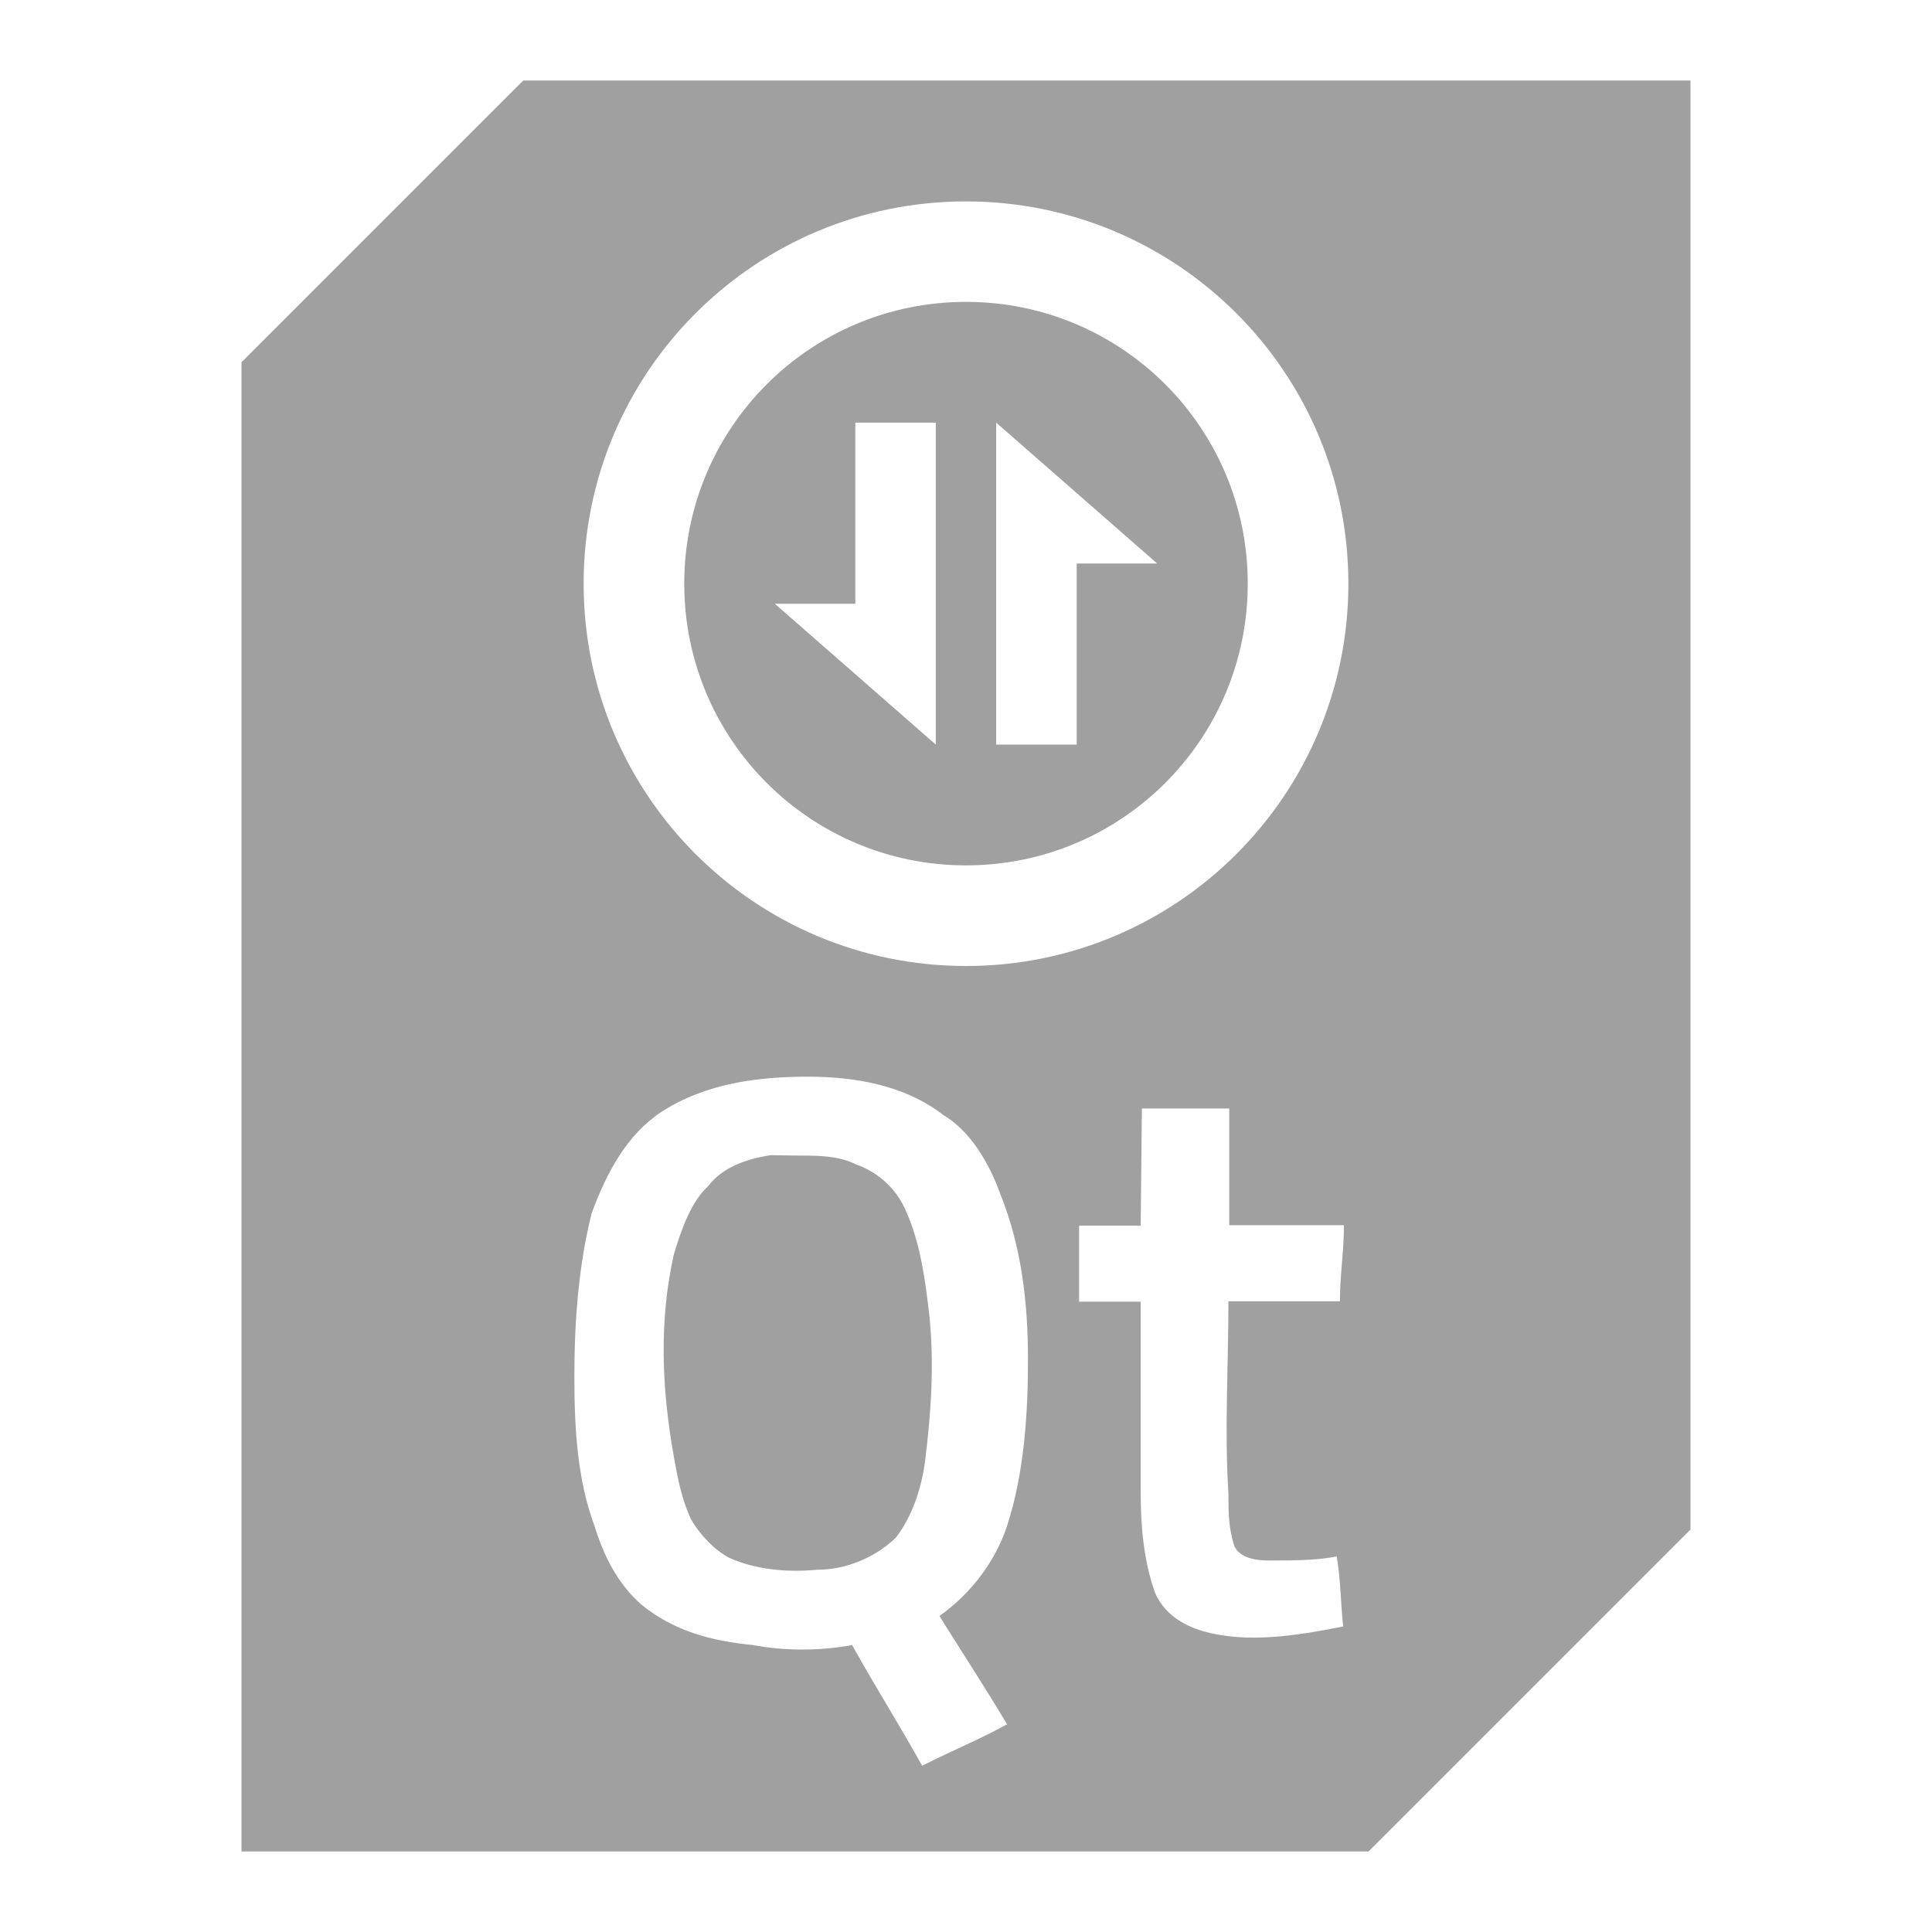 <svg xmlns="http://www.w3.org/2000/svg" xmlns:xlink="http://www.w3.org/1999/xlink" width="48" height="48">
  <defs id="acyl-settings">
    <linearGradient id="acyl-gradient" x1="0%" x2="0%" y1="0%" y2="100%">
      <stop offset="100%" style="stop-color:#A0A0A0;stop-opacity:1"/>
    </linearGradient>
    <g id="acyl-filter">
  </g>
    <g id="acyl-drawing">
      <path id="path-main" d="M 13,2 6,9 v 37 h 28 l 8,-8 V 2 Z m 11,3.004 c 5.25,-0 9.5,4.25 9.5,9.496 0,5.25 -4.25,9.5 -9.5,9.5 -5.25,0 -9.5,-4.25 -9.5,-9.5 0,-5.246 4.25,-9.498 9.5,-9.496 z M 24,7.5 c -3.87,0 -7,3.13 -7,7 0,3.87 3.13,7 7,7 3.87,0 7,-3.13 7,-7 0,-3.87 -3.13,-7 -7,-7 z m -2.75,3 h 2 v 8 l -4,-3.5 h 2 z m 3.5,0 4,3.5 h -2 v 4.5 h -2 z m -4.68,16.25 c 1.17,0 2.4,0.21 3.35,0.94 0.72,0.43 1.17,1.24 1.45,2.02 0.52,1.31 0.67,2.7 0.67,4.07 0,1.38 -0.1,2.84 -0.52,4.13 -0.28,0.86 -0.88,1.67 -1.68,2.24 0.6,0.96 1.17,1.83 1.68,2.69 -0.65,0.36 -1.38,0.66 -2.11,1.03 -0.57,-1.03 -1.17,-1.97 -1.74,-3 -0.8,0.15 -1.67,0.15 -2.47,0 -1.03,-0.1 -1.96,-0.35 -2.76,-1 -0.6,-0.52 -0.95,-1.24 -1.17,-1.96 -0.43,-1.15 -0.5,-2.45 -0.5,-3.7 0,-1.37 0.1,-2.75 0.43,-4.07 0.37,-1 0.87,-1.95 1.74,-2.52 1.1,-0.71 2.4,-0.87 3.63,-0.87 z m 8.3,0.79 h 2.17 v 2.9 h 2.85 c 0,0.65 -0.1,1.24 -0.1,1.89 h -2.77 c 0,1.6 -0.1,3.18 0,4.79 0,0.43 0,0.85 0.15,1.3 0.14,0.28 0.5,0.35 0.87,0.35 0.58,0 1.16,0 1.67,-0.1 0.1,0.58 0.1,1.17 0.16,1.74 -1.17,0.23 -2.4,0.43 -3.5,0.11 -0.5,-0.15 -0.95,-0.44 -1.17,-0.94 -0.29,-0.81 -0.36,-1.67 -0.36,-2.52 v -4.72 h -1.53 v -1.89 h 1.53 z m -9.23,1.16 c -0.6,0.1 -1.17,0.29 -1.53,0.75 -0.44,0.41 -0.67,1.06 -0.87,1.72 -0.37,1.66 -0.3,3.33 0,5.01 0.1,0.57 0.2,1.08 0.43,1.57 0.22,0.38 0.57,0.75 0.94,0.95 0.66,0.3 1.46,0.37 2.19,0.3 0.72,0 1.44,-0.3 1.96,-0.8 0.44,-0.58 0.65,-1.3 0.73,-1.95 0.15,-1.23 0.22,-2.39 0.1,-3.56 -0.1,-0.87 -0.22,-1.8 -0.58,-2.6 -0.22,-0.52 -0.65,-0.95 -1.24,-1.16 -0.44,-0.22 -0.95,-0.22 -1.45,-0.22 l -0,-0 z"/>
    </g>
  </defs>
  <g id="acyl-visual">
    <use id="visible1" style="fill:url(#acyl-gradient)" xlink:href="#acyl-drawing"/>
  </g>
</svg>
